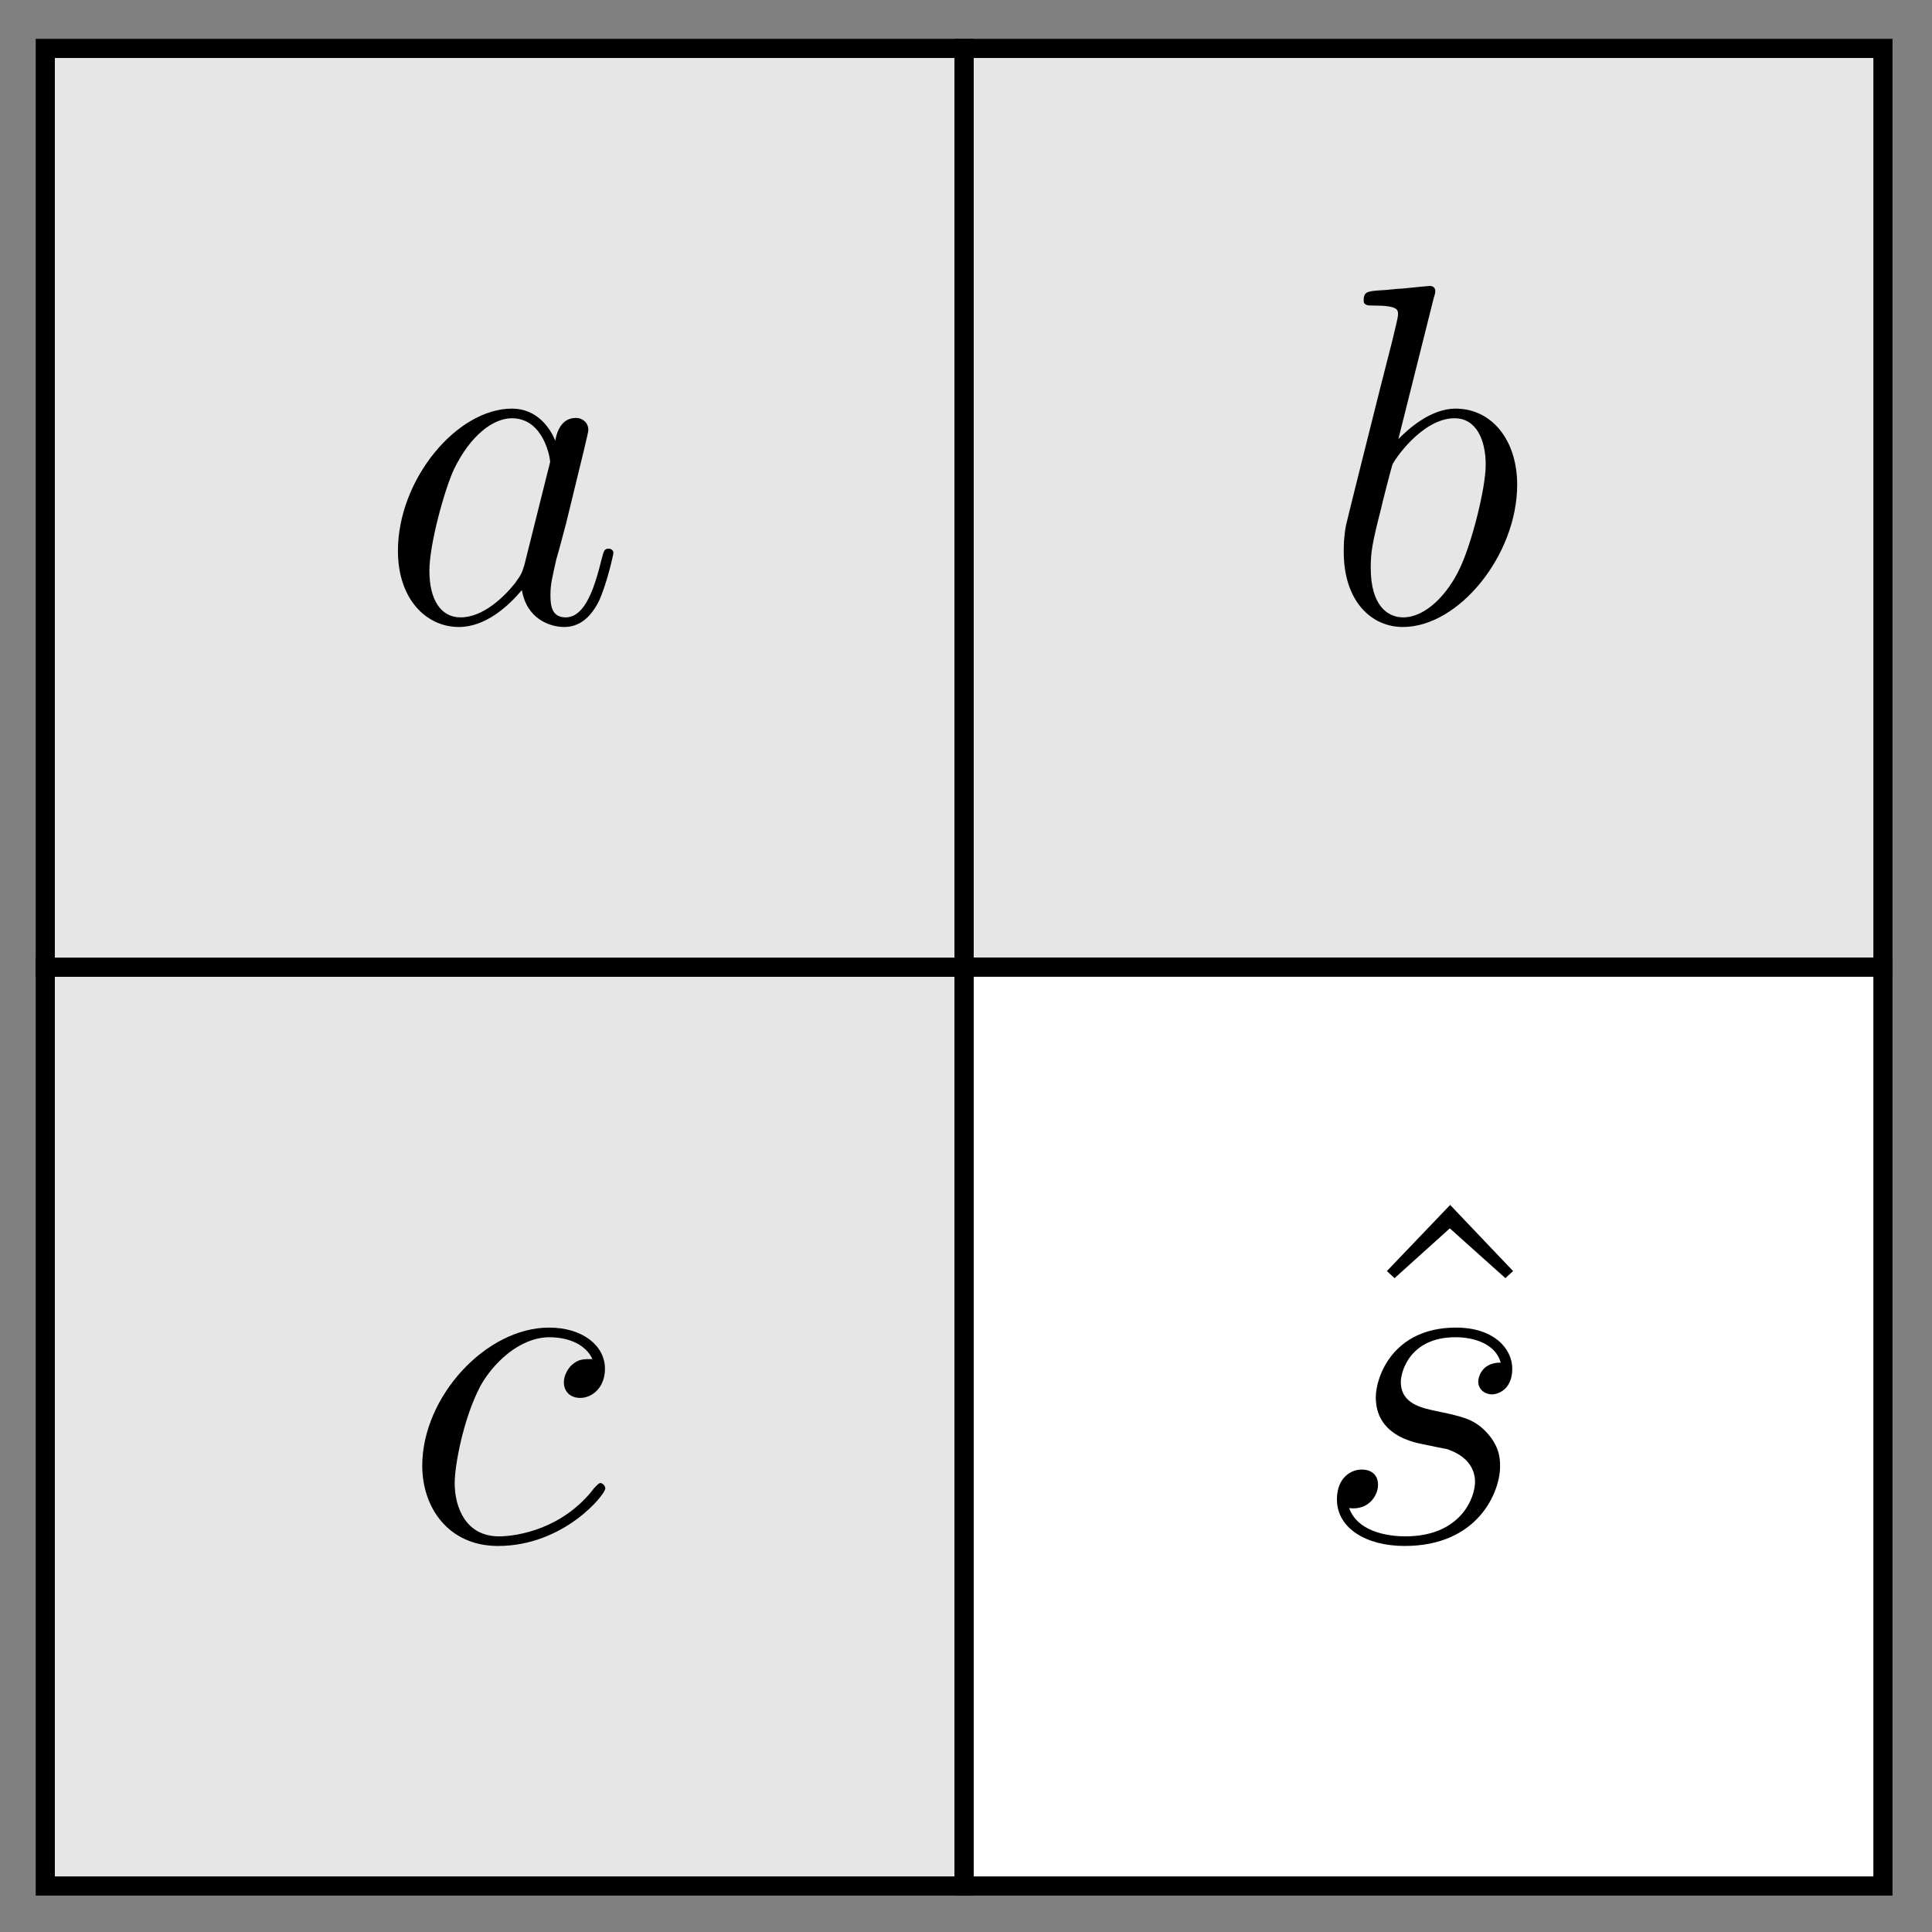 <?xml version="1.0" encoding="UTF-8"?>
<svg xmlns="http://www.w3.org/2000/svg" xmlns:xlink="http://www.w3.org/1999/xlink" width="94pt" height="94pt" viewBox="0 0 94 94" version="1.1">
<rect x="0" y="0" width="94" height="94" fill="#808080" stroke="none"/>
<defs>
<g>
<symbol overflow="visible" id="glyph0-0">
<path style="stroke:none;" d=""/>
</symbol>
<symbol overflow="visible" id="glyph0-1">
<path style="stroke:none;" d="M 7.094 -2.797 C 6.969 -2.406 6.969 -2.359 6.641 -1.906 C 6.125 -1.25 5.094 -0.234 3.984 -0.234 C 3.016 -0.234 2.469 -1.109 2.469 -2.5 C 2.469 -3.797 3.203 -6.438 3.656 -7.422 C 4.453 -9.078 5.562 -9.922 6.484 -9.922 C 8.031 -9.922 8.344 -7.984 8.344 -7.797 C 8.344 -7.781 8.266 -7.469 8.25 -7.422 Z M 8.594 -8.828 C 8.344 -9.453 7.703 -10.391 6.484 -10.391 C 3.812 -10.391 0.938 -6.953 0.938 -3.469 C 0.938 -1.125 2.312 0.234 3.906 0.234 C 5.203 0.234 6.312 -0.781 6.969 -1.562 C 7.203 -0.172 8.312 0.234 9.031 0.234 C 9.734 0.234 10.297 -0.188 10.719 -1.031 C 11.094 -1.844 11.422 -3.281 11.422 -3.375 C 11.422 -3.484 11.328 -3.578 11.188 -3.578 C 10.984 -3.578 10.953 -3.469 10.859 -3.109 C 10.516 -1.719 10.062 -0.234 9.094 -0.234 C 8.406 -0.234 8.359 -0.844 8.359 -1.312 C 8.359 -1.859 8.438 -2.125 8.641 -3.047 C 8.812 -3.625 8.938 -4.141 9.125 -4.828 C 9.984 -8.359 10.203 -9.219 10.203 -9.359 C 10.203 -9.688 9.938 -9.938 9.594 -9.938 C 8.828 -9.938 8.641 -9.125 8.594 -8.828 Z M 8.594 -8.828 "/>
</symbol>
<symbol overflow="visible" id="glyph0-2">
<path style="stroke:none;" d="M 5.438 -15.766 C 5.469 -15.859 5.516 -16 5.516 -16.109 C 5.516 -16.359 5.281 -16.359 5.234 -16.359 C 5.203 -16.359 4.359 -16.281 3.938 -16.234 C 3.531 -16.219 3.188 -16.156 2.75 -16.141 C 2.188 -16.094 2.031 -16.062 2.031 -15.641 C 2.031 -15.406 2.266 -15.406 2.5 -15.406 C 3.703 -15.406 3.703 -15.203 3.703 -14.969 C 3.703 -14.797 3.516 -14.109 3.422 -13.688 L 2.844 -11.422 C 2.609 -10.484 1.266 -5.141 1.172 -4.719 C 1.062 -4.125 1.062 -3.719 1.062 -3.422 C 1.062 -1.016 2.406 0.234 3.938 0.234 C 6.672 0.234 9.5 -3.281 9.5 -6.688 C 9.5 -8.859 8.266 -10.391 6.5 -10.391 C 5.281 -10.391 4.172 -9.375 3.719 -8.906 Z M 3.953 -0.234 C 3.203 -0.234 2.375 -0.797 2.375 -2.641 C 2.375 -3.422 2.453 -3.859 2.875 -5.516 C 2.938 -5.812 3.328 -7.328 3.422 -7.641 C 3.469 -7.828 4.859 -9.922 6.453 -9.922 C 7.5 -9.922 7.969 -8.891 7.969 -7.656 C 7.969 -6.531 7.297 -3.859 6.719 -2.641 C 6.125 -1.359 5.047 -0.234 3.953 -0.234 Z M 3.953 -0.234 "/>
</symbol>
<symbol overflow="visible" id="glyph0-3">
<path style="stroke:none;" d="M 9.219 -8.859 C 8.766 -8.859 8.547 -8.859 8.219 -8.578 C 8.078 -8.453 7.828 -8.109 7.828 -7.734 C 7.828 -7.25 8.172 -6.969 8.625 -6.969 C 9.188 -6.969 9.828 -7.453 9.828 -8.391 C 9.828 -9.516 8.734 -10.391 7.109 -10.391 C 4.031 -10.391 0.938 -7.016 0.938 -3.672 C 0.938 -1.625 2.219 0.234 4.625 0.234 C 7.828 0.234 9.844 -2.266 9.844 -2.562 C 9.844 -2.703 9.703 -2.828 9.609 -2.828 C 9.547 -2.828 9.516 -2.797 9.312 -2.594 C 7.797 -0.594 5.562 -0.234 4.672 -0.234 C 3.047 -0.234 2.516 -1.656 2.516 -2.828 C 2.516 -3.656 2.922 -5.938 3.766 -7.547 C 4.375 -8.641 5.656 -9.922 7.141 -9.922 C 7.453 -9.922 8.734 -9.875 9.219 -8.859 Z M 9.219 -8.859 "/>
</symbol>
<symbol overflow="visible" id="glyph0-4">
<path style="stroke:none;" d="M 5.375 -4.719 C 5.766 -4.641 6.406 -4.5 6.547 -4.484 C 6.859 -4.375 7.922 -4 7.922 -2.875 C 7.922 -2.141 7.25 -0.234 4.531 -0.234 C 4.031 -0.234 2.266 -0.312 1.797 -1.609 C 2.734 -1.484 3.203 -2.219 3.203 -2.734 C 3.203 -3.234 2.875 -3.484 2.406 -3.484 C 1.891 -3.484 1.203 -3.094 1.203 -2.031 C 1.203 -0.641 2.609 0.234 4.5 0.234 C 8.078 0.234 9.141 -2.406 9.141 -3.625 C 9.141 -3.984 9.141 -4.641 8.391 -5.391 C 7.797 -5.969 7.234 -6.078 5.969 -6.344 C 5.328 -6.484 4.312 -6.688 4.312 -7.75 C 4.312 -8.219 4.734 -9.922 6.969 -9.922 C 7.969 -9.922 8.938 -9.547 9.172 -8.688 C 8.125 -8.688 8.078 -7.797 8.078 -7.781 C 8.078 -7.281 8.531 -7.141 8.734 -7.141 C 9.078 -7.141 9.734 -7.406 9.734 -8.391 C 9.734 -9.375 8.828 -10.391 7 -10.391 C 3.906 -10.391 3.094 -7.969 3.094 -7 C 3.094 -5.203 4.828 -4.828 5.375 -4.719 Z M 5.375 -4.719 "/>
</symbol>
<symbol overflow="visible" id="glyph1-0">
<path style="stroke:none;" d=""/>
</symbol>
<symbol overflow="visible" id="glyph1-1">
<path style="stroke:none;" d="M 5.766 -16.359 L 2.688 -13.141 L 3.062 -12.797 L 5.75 -15.219 L 8.453 -12.797 L 8.828 -13.141 Z M 5.766 -16.359 "/>
</symbol>
</g>
</defs>
<g id="surface1">
<path style="fill-rule:evenodd;fill:rgb(90.039%,90.039%,90.039%);fill-opacity:1;stroke-width:9.313;stroke-linecap:butt;stroke-linejoin:miter;stroke:rgb(0%,0%,0%);stroke-opacity:1;stroke-miterlimit:10;" d="M 22.031 22.383 L 469.102 22.383 L 469.102 469.414 L 22.031 469.414 Z M 22.031 22.383 " transform="matrix(0.1,0,0,-0.1,0,94)"/>
<path style="fill-rule:evenodd;fill:rgb(90.039%,90.039%,90.039%);fill-opacity:1;stroke-width:9.313;stroke-linecap:butt;stroke-linejoin:miter;stroke:rgb(0%,0%,0%);stroke-opacity:1;stroke-miterlimit:10;" d="M 22.031 469.414 L 469.102 469.414 L 469.102 916.445 L 22.031 916.445 Z M 22.031 469.414 " transform="matrix(0.1,0,0,-0.1,0,94)"/>
<path style="fill-rule:evenodd;fill:rgb(90.039%,90.039%,90.039%);fill-opacity:1;stroke-width:9.313;stroke-linecap:butt;stroke-linejoin:miter;stroke:rgb(0%,0%,0%);stroke-opacity:1;stroke-miterlimit:10;" d="M 469.102 469.414 L 916.133 469.414 L 916.133 916.445 L 469.102 916.445 Z M 469.102 469.414 " transform="matrix(0.1,0,0,-0.1,0,94)"/>
<path style="fill-rule:evenodd;fill:rgb(100%,100%,100%);fill-opacity:1;stroke-width:9.313;stroke-linecap:butt;stroke-linejoin:miter;stroke:rgb(0%,0%,0%);stroke-opacity:1;stroke-miterlimit:10;" d="M 469.102 22.383 L 916.133 22.383 L 916.133 469.414 L 469.102 469.414 Z M 469.102 22.383 " transform="matrix(0.1,0,0,-0.1,0,94)"/>
<g style="fill:rgb(0%,0%,0%);fill-opacity:1;">
  <use xlink:href="#glyph0-1" x="18.423" y="30.272"/>
</g>
<g style="fill:rgb(0%,0%,0%);fill-opacity:1;">
  <use xlink:href="#glyph0-2" x="64.317" y="30.272"/>
</g>
<g style="fill:rgb(0%,0%,0%);fill-opacity:1;">
  <use xlink:href="#glyph0-3" x="19.606" y="74.984"/>
</g>
<g style="fill:rgb(0%,0%,0%);fill-opacity:1;">
  <use xlink:href="#glyph1-1" x="64.79" y="74.984"/>
</g>
<g style="fill:rgb(0%,0%,0%);fill-opacity:1;">
  <use xlink:href="#glyph0-4" x="63.844" y="74.984"/>
</g>
</g>
</svg>
